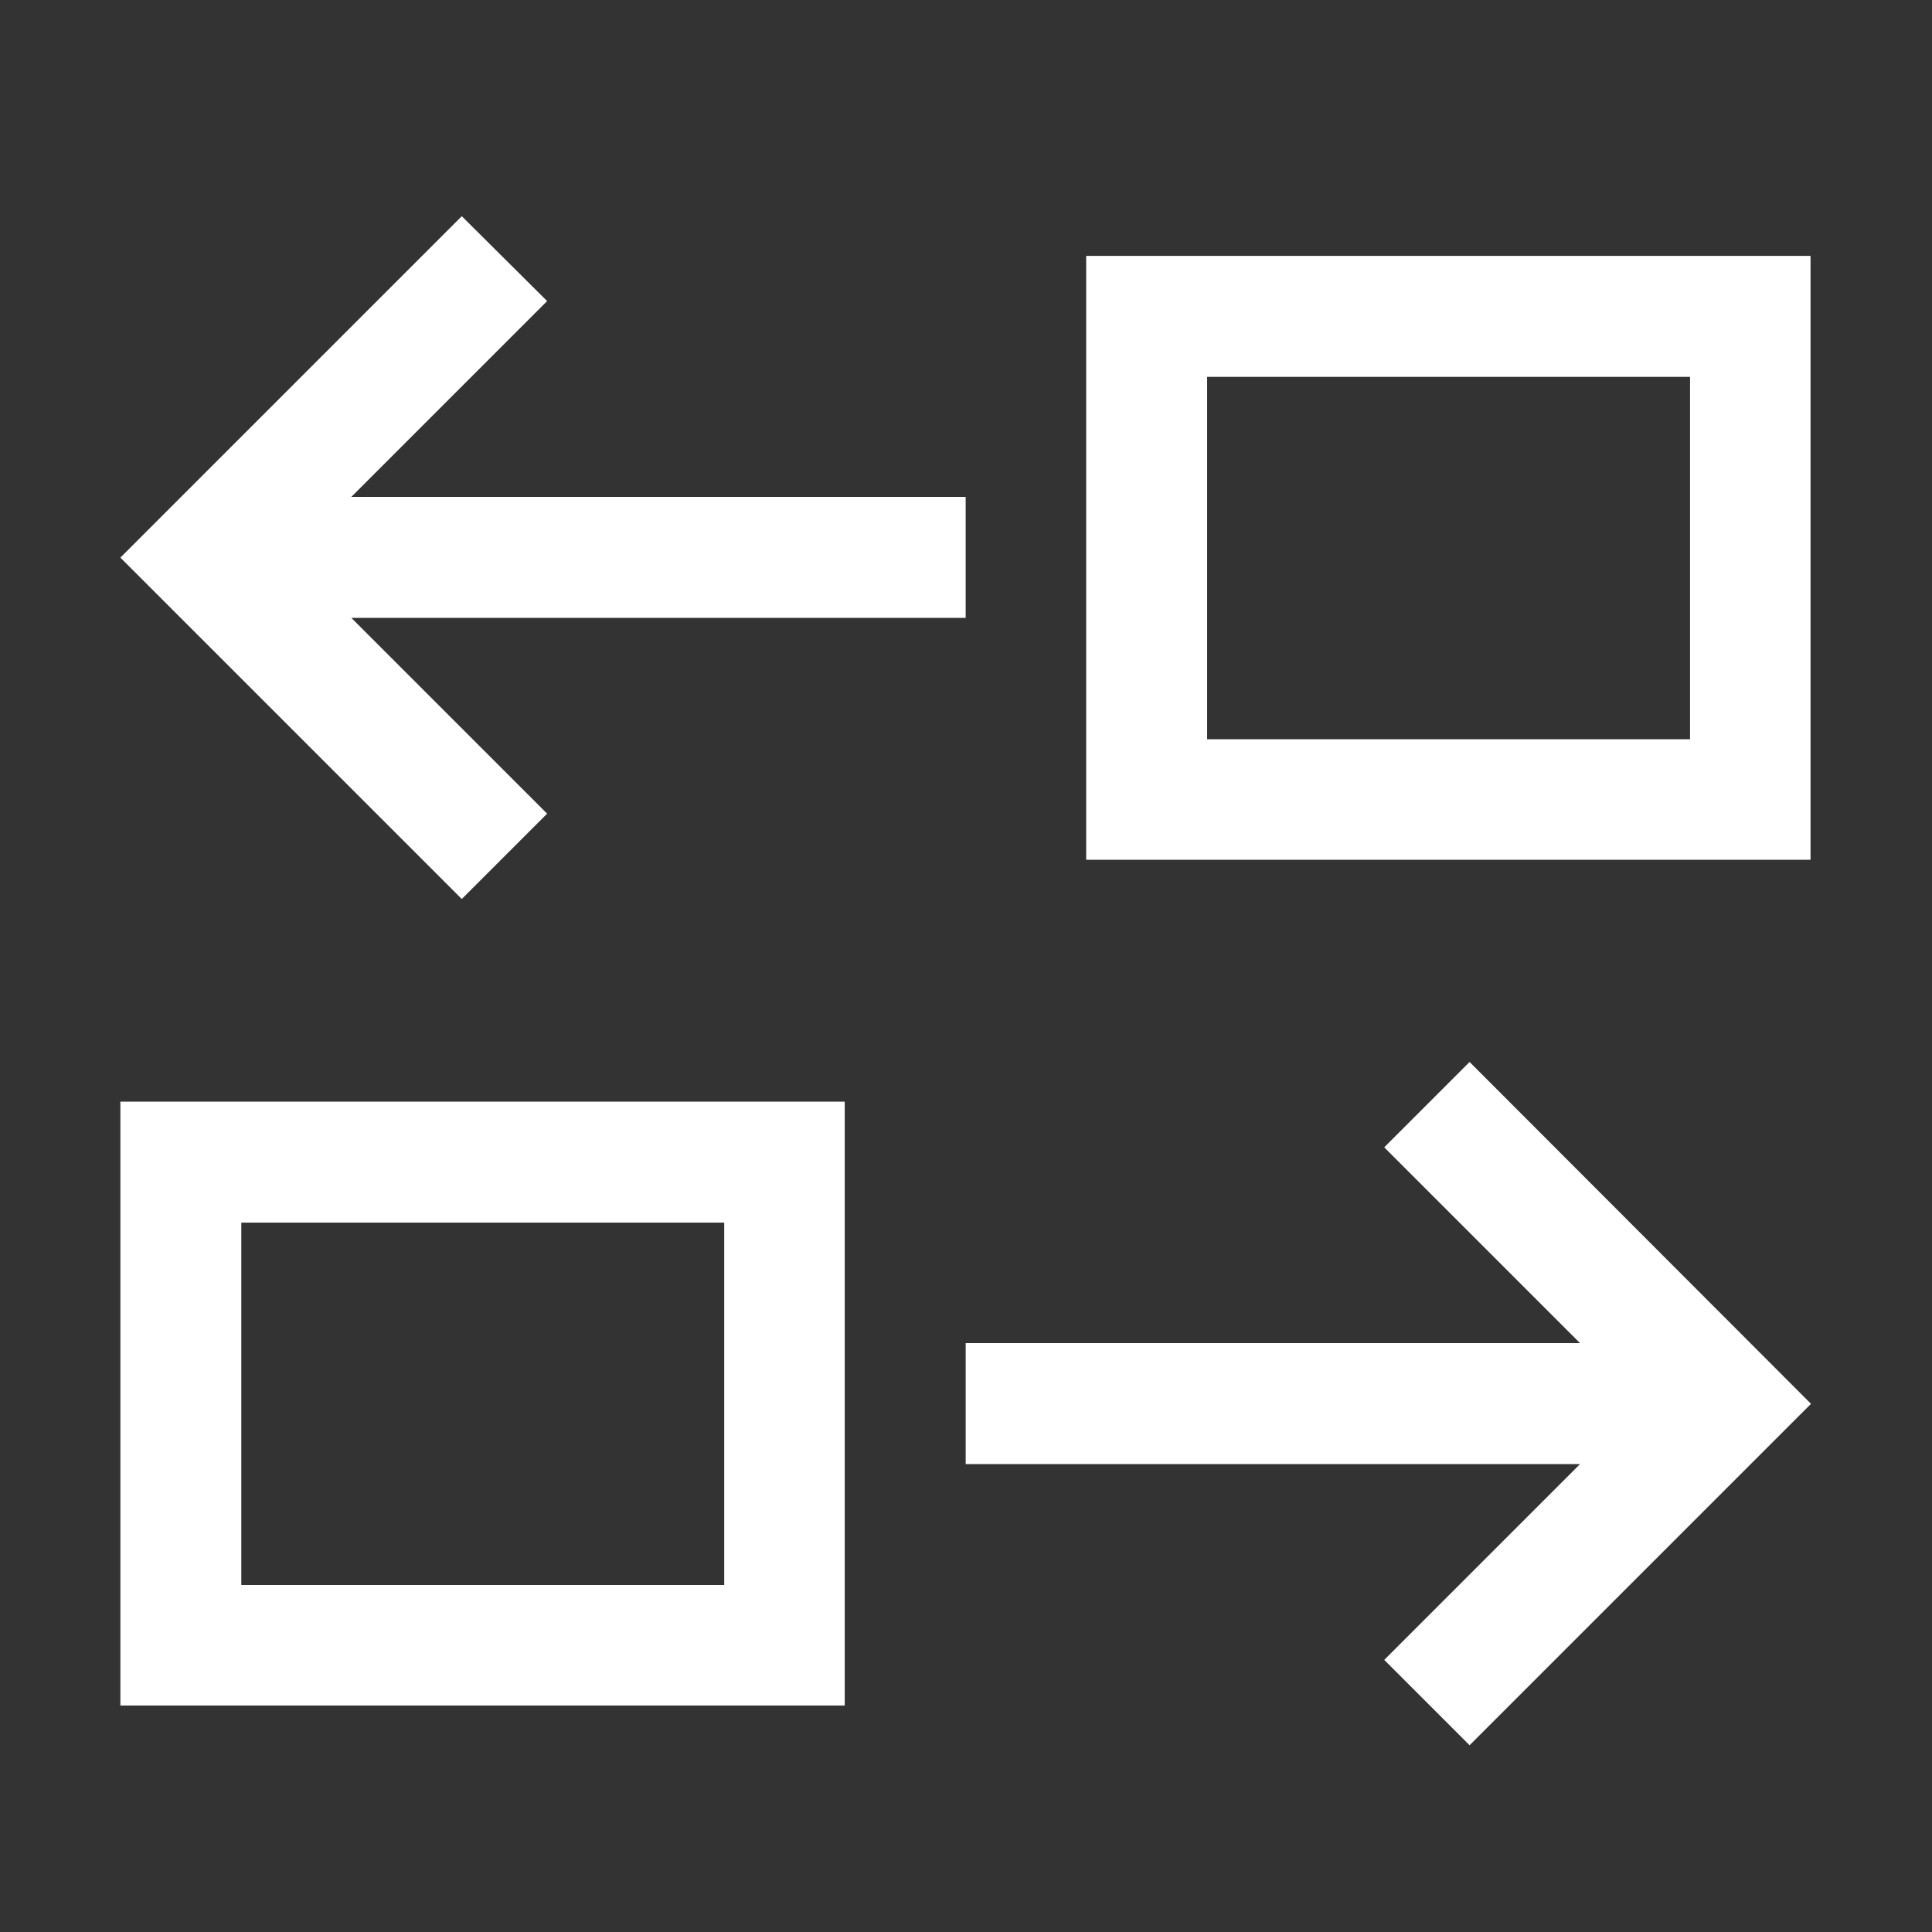 <?xml version="1.0" encoding="UTF-8" standalone="no"?>
<svg
   xmlns:dc="http://purl.org/dc/elements/1.1/"
   xmlns:cc="http://creativecommons.org/ns#"
   xmlns:rdf="http://www.w3.org/1999/02/22-rdf-syntax-ns#"
   xmlns:svg="http://www.w3.org/2000/svg"
   xmlns="http://www.w3.org/2000/svg"
   xmlns:sodipodi="http://sodipodi.sourceforge.net/DTD/sodipodi-0.dtd"
   xmlns:inkscape="http://www.inkscape.org/namespaces/inkscape"
   version="1.1"
   viewBox="0 0 16 16"
   id="svg5"
   sodipodi:docname="widget.svg"
   inkscape:version="0.92.4 (5da689c313, 2019-01-14)">
  <rect x="0" y="0" width="16" height="16" fill="#333333" stroke="none"/>
  <defs
     id="defs9" />
  <sodipodi:namedview
     pagecolor="#ffffff"
     bordercolor="#666666"
     borderopacity="1"
     objecttolerance="10"
     gridtolerance="10"
     guidetolerance="10"
     inkscape:pageopacity="0"
     inkscape:pageshadow="2"
     inkscape:window-width="1920"
     inkscape:window-height="1009"
     id="namedview7"
     showgrid="true"
     inkscape:zoom="14.75"
     inkscape:cx="-5.5254237"
     inkscape:cy="8"
     inkscape:window-x="0"
     inkscape:window-y="0"
     inkscape:window-maximized="1"
     inkscape:current-layer="svg5">
    <inkscape:grid
       type="xygrid"
       id="grid828" />
  </sodipodi:namedview>
  <style
     type="text/css"
     id="current-color-scheme">
        .ColorScheme-Text {
            color:#232629;
        }
    </style>
  <g
     transform="matrix(3.78,0,0,3.78,34,-956.519)"
     id="widget-alternatives">
    <path
       inkscape:connector-curvature="0"
       id="path4-7"
       d="m -7.983,253.521 -0.748,0.748 0.748,0.748 0.187,-0.187 -0.429,-0.429 h 1.346 v -0.265 h -1.346 l 0.429,-0.429 z m 1.368,0.087 v 1.323 h 1.587 v -1.323 z m 0.265,0.265 h 1.058 v 0.794 h -1.058 z m 0.575,1.501 -0.187,0.187 0.429,0.429 h -1.346 v 0.265 h 1.346 l -0.429,0.429 0.187,0.187 0.748,-0.748 z m -2.956,0.087 v 1.323 h 1.587 v -1.323 z m 0.265,0.265 h 1.058 v 0.794 h -1.058 z"
       style="clip-rule:evenodd;fill:#ffffff;fill-opacity:1;fill-rule:evenodd;stroke-width:0.265;stroke-linejoin:round;stroke-miterlimit:1.414" />
    <rect
       transform="scale(-1,1)"
       ry="0.244"
       y="253.079"
       x="4.762"
       height="4.233"
       width="4.233"
       id="rect822-1-5"
       style="clip-rule:evenodd;opacity:1;fill:#ffffff;fill-opacity:0;fill-rule:evenodd;stroke-width:0.238;stroke-linejoin:round;stroke-miterlimit:1.414;stroke-dasharray:none" />
  </g>
</svg>
